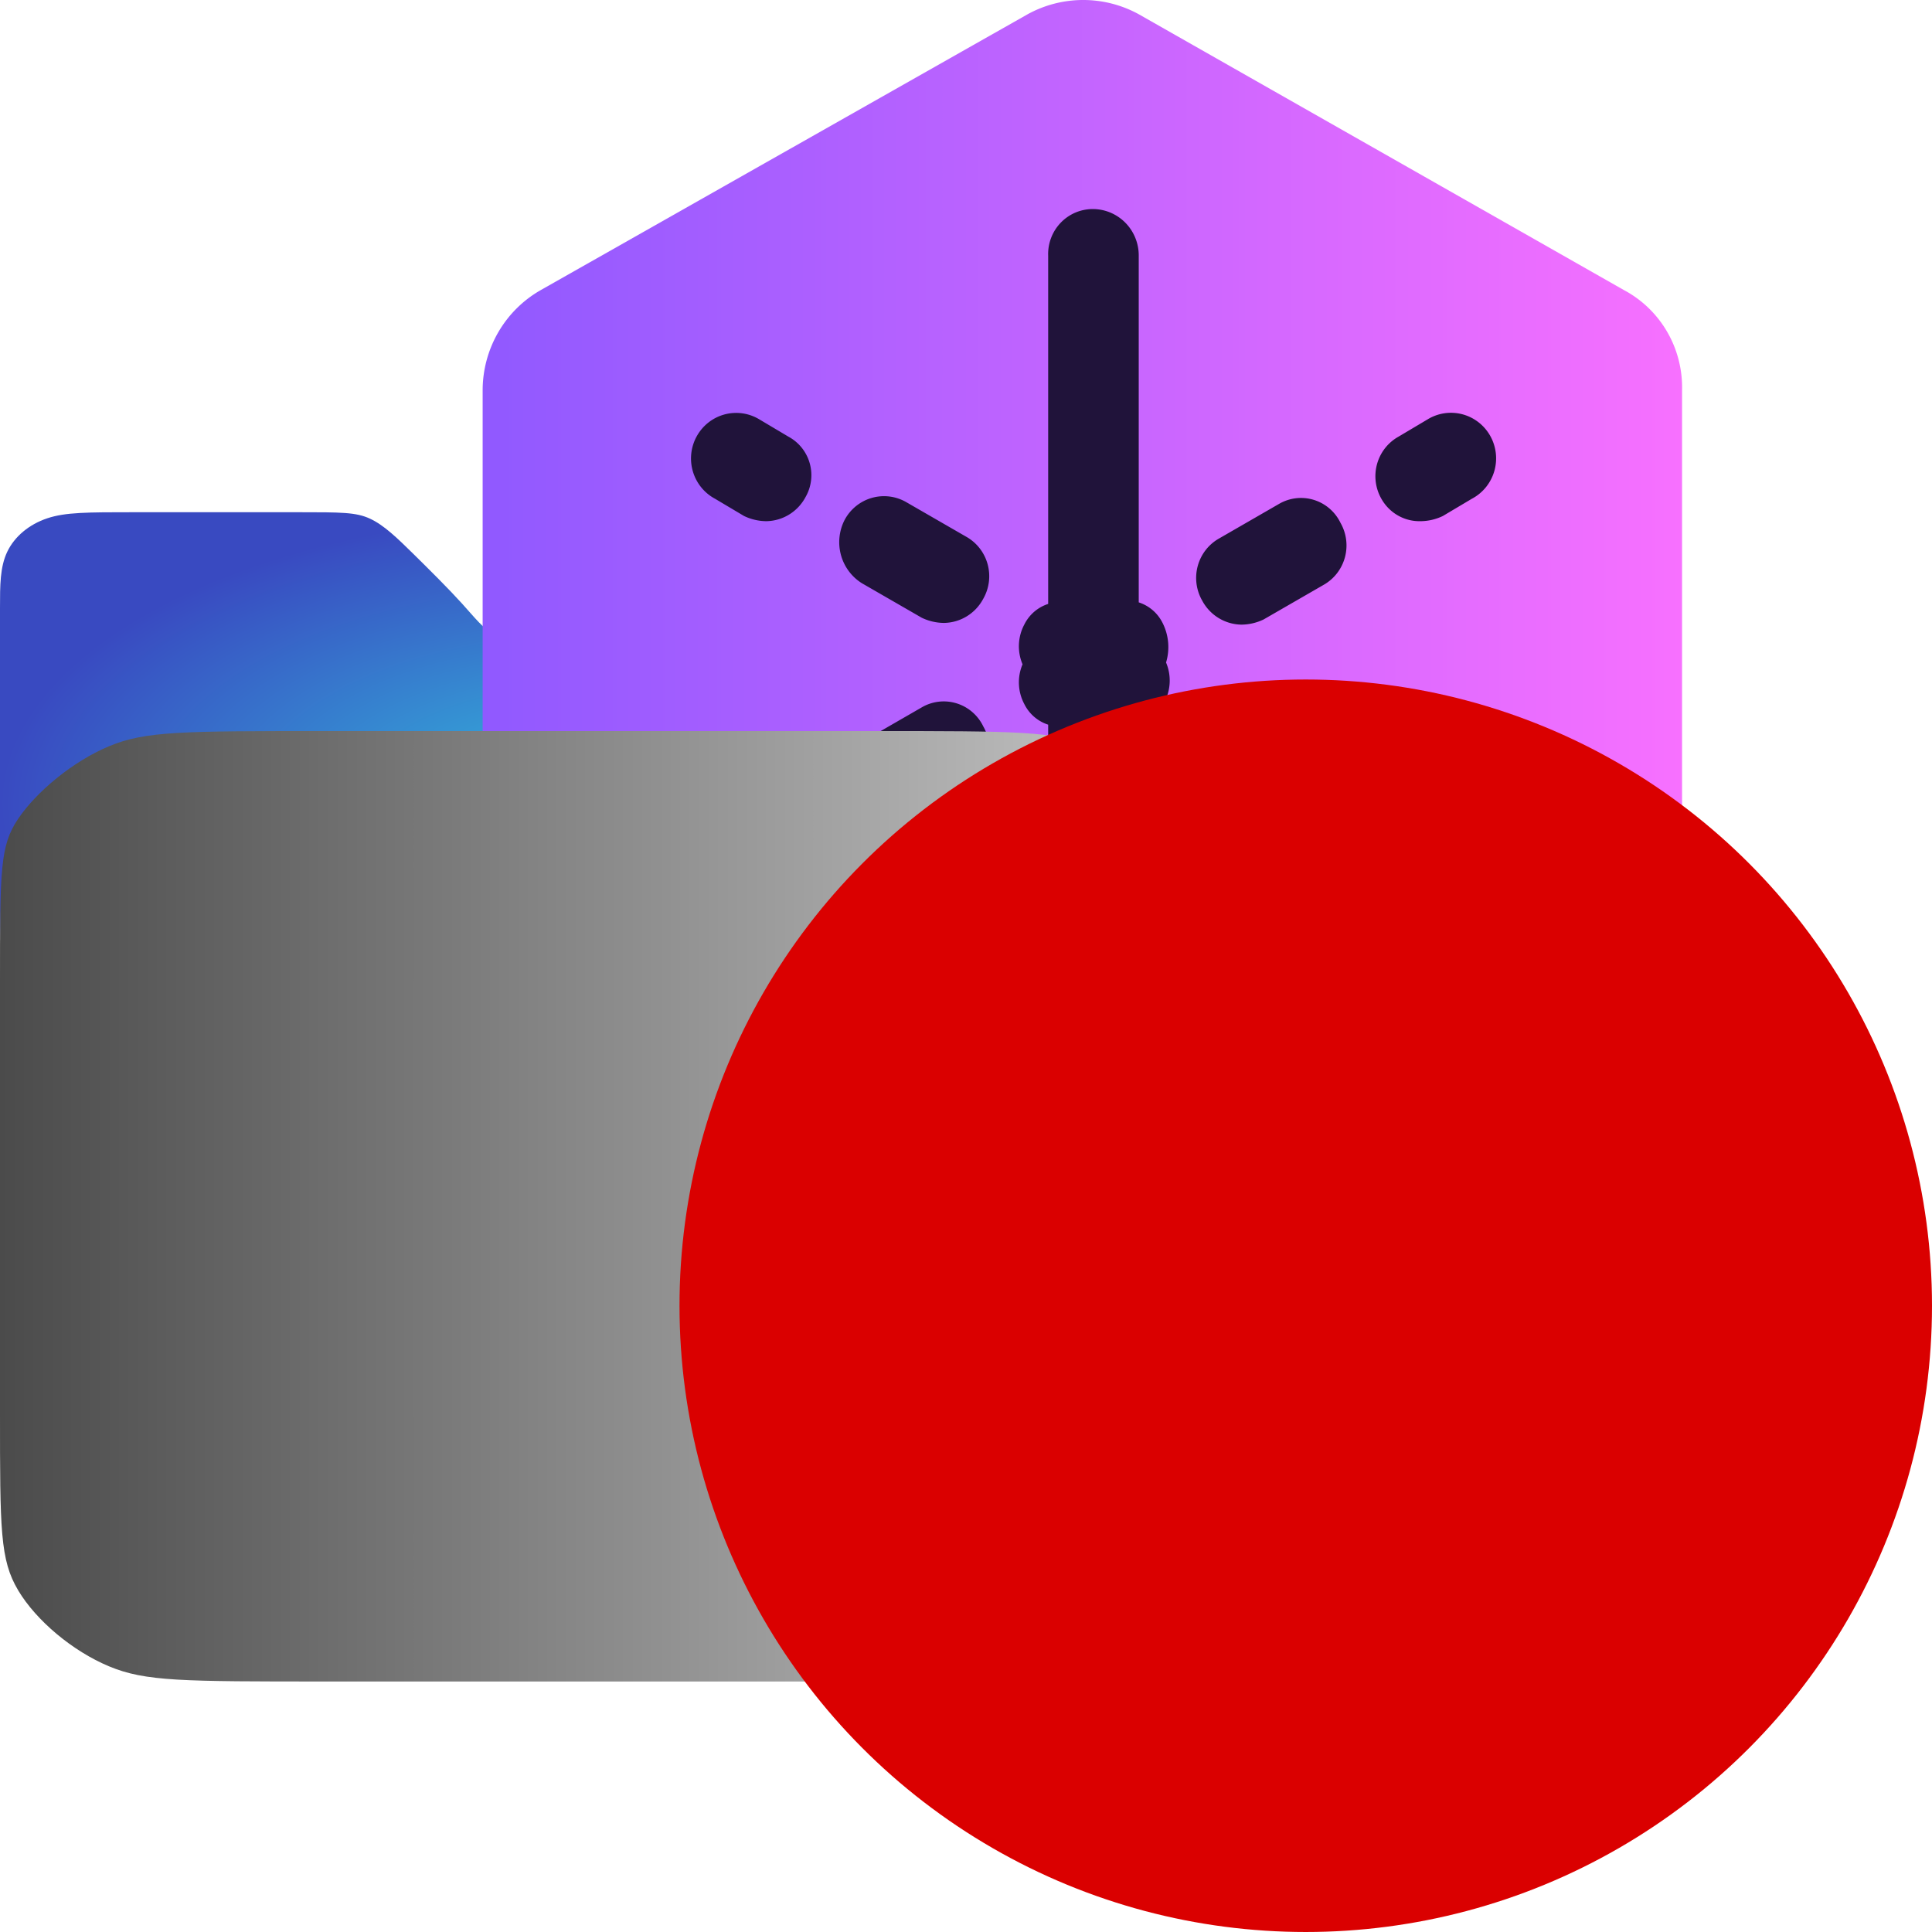 <?xml version="1.0" encoding="UTF-8" standalone="no"?>
<svg
   data-name="Layer 1"
   viewBox="0 0 77.126 77.126"
   version="1.1"
   id="svg31"
   width="77.126"
   height="77.126"
   sodipodi:docname="icon-unsaved.svg"
   inkscape:version="1.2.2 (732a01da63, 2022-12-09, custom)"
   inkscape:export-filename="../92c48959/icon-unsaved-48.png"
   inkscape:export-xdpi="59.746391"
   inkscape:export-ydpi="59.746391"
   xmlns:inkscape="http://www.inkscape.org/namespaces/inkscape"
   xmlns:sodipodi="http://sodipodi.sourceforge.net/DTD/sodipodi-0.dtd"
   xmlns:xlink="http://www.w3.org/1999/xlink"
   xmlns="http://www.w3.org/2000/svg"
   xmlns:svg="http://www.w3.org/2000/svg">
  <sodipodi:namedview
     id="namedview35"
     pagecolor="#ffffff"
     bordercolor="#111111"
     borderopacity="1"
     inkscape:showpageshadow="0"
     inkscape:pageopacity="0"
     inkscape:pagecheckerboard="1"
     inkscape:deskcolor="#d1d1d1"
     showgrid="false"
     inkscape:zoom="10.839406"
     inkscape:cx="38.563"
     inkscape:cy="44.375126"
     inkscape:window-width="1606"
     inkscape:window-height="1013"
     inkscape:window-x="0"
     inkscape:window-y="0"
     inkscape:window-maximized="1"
     inkscape:current-layer="layer2" />
  <defs
     id="defs25">
    <linearGradient
       inkscape:collect="always"
       id="linearGradient1378">
      <stop
         style="stop-color:#33bbdd;stop-opacity:1;"
         offset="0"
         id="stop1374" />
      <stop
         style="stop-color:#394ac1;stop-opacity:1;"
         offset="1"
         id="stop1376" />
    </linearGradient>
    <linearGradient
       inkscape:collect="always"
       id="linearGradient1354">
      <stop
         style="stop-color:#4b4b4b;stop-opacity:1;"
         offset="0"
         id="stop1350" />
      <stop
         style="stop-color:#c9c9c9;stop-opacity:1;"
         offset="1"
         id="stop1352" />
    </linearGradient>
    <inkscape:path-effect
       effect="bspline"
       id="path-effect475"
       is_visible="true"
       lpeversion="1"
       weight="33.333"
       steps="2"
       helper_size="0"
       apply_no_weight="true"
       apply_with_weight="true"
       only_selected="false" />
    <inkscape:path-effect
       effect="bspline"
       id="path-effect471"
       is_visible="true"
       lpeversion="1"
       weight="33.333"
       steps="2"
       helper_size="0"
       apply_no_weight="true"
       apply_with_weight="true"
       only_selected="false" />
    <inkscape:path-effect
       effect="bspline"
       id="path-effect413"
       is_visible="true"
       lpeversion="1"
       weight="33.333"
       steps="2"
       helper_size="0"
       apply_no_weight="true"
       apply_with_weight="true"
       only_selected="false" />
    <inkscape:path-effect
       effect="bspline"
       id="path-effect313"
       is_visible="true"
       lpeversion="1"
       weight="33.333"
       steps="2"
       helper_size="0"
       apply_no_weight="true"
       apply_with_weight="true"
       only_selected="false" />
    <inkscape:path-effect
       effect="bspline"
       id="path-effect255"
       is_visible="true"
       lpeversion="1"
       weight="33.333"
       steps="2"
       helper_size="0"
       apply_no_weight="true"
       apply_with_weight="true"
       only_selected="false" />
    <inkscape:path-effect
       effect="bspline"
       id="path-effect197"
       is_visible="true"
       lpeversion="1"
       weight="33.333"
       steps="2"
       helper_size="0"
       apply_no_weight="true"
       apply_with_weight="true"
       only_selected="false" />
    <linearGradient
       id="a"
       x1="460.66"
       y1="-120.15"
       x2="449.39"
       y2="-109.49"
       gradientTransform="matrix(1,0,0,-1,-389,-47.01)"
       gradientUnits="userSpaceOnUse">
      <stop
         offset="0"
         stop-color="#054096"
         stop-opacity=".5"
         id="stop2" />
      <stop
         offset=".1"
         stop-color="#173ba1"
         stop-opacity=".44"
         id="stop4" />
      <stop
         offset=".29"
         stop-color="#3434b3"
         stop-opacity=".33"
         id="stop6" />
      <stop
         offset=".49"
         stop-color="#482ec1"
         stop-opacity=".22"
         id="stop8" />
      <stop
         offset=".68"
         stop-color="#552bc8"
         stop-opacity=".11"
         id="stop10" />
      <stop
         offset=".86"
         stop-color="#592acb"
         stop-opacity="0"
         id="stop12" />
    </linearGradient>
    <linearGradient
       id="b"
       x1="3.39"
       y1="42.56"
       x2="73.6"
       y2="42.56"
       gradientTransform="matrix(0.57,0,0,-0.576,26.793,46.689)"
       gradientUnits="userSpaceOnUse">
      <stop
         offset="0"
         stop-color="#9059ff"
         id="stop15" />
      <stop
         offset="1"
         stop-color="#f770ff"
         id="stop17" />
    </linearGradient>
    <linearGradient
       id="c"
       x1="40.92"
       y1="20.28"
       x2="81.59"
       y2="3.07"
       gradientTransform="matrix(1,0,0,-1,0,82.99)"
       gradientUnits="userSpaceOnUse">
      <stop
         offset="0"
         stop-color="#54ffbd"
         id="stop20" />
      <stop
         offset="1"
         stop-color="#0df"
         id="stop22" />
    </linearGradient>
    <linearGradient
       inkscape:collect="always"
       xlink:href="#linearGradient1354"
       id="linearGradient1356"
       x1="0"
       y1="55.329"
       x2="55"
       y2="55.329"
       gradientUnits="userSpaceOnUse"
       gradientTransform="scale(0.87)" />
    <radialGradient
       inkscape:collect="always"
       xlink:href="#linearGradient1378"
       id="radialGradient1380"
       cx="27.5"
       cy="36.877"
       fx="27.5"
       fy="36.877"
       r="27.5"
       gradientTransform="matrix(0.87,0,0,0.423,0,16.478)"
       gradientUnits="userSpaceOnUse" />
    <inkscape:path-effect
       effect="bspline"
       id="path-effect313-7"
       is_visible="true"
       lpeversion="1"
       weight="33.333"
       steps="2"
       helper_size="0"
       apply_no_weight="true"
       apply_with_weight="true"
       only_selected="false" />
  </defs>
  <g
     inkscape:groupmode="layer"
     id="layer1"
     inkscape:label="back"
     style="display:inline">
    <path
       style="display:inline;fill:url(#radialGradient1380);fill-opacity:1;stroke-width:0.796"
       d="m 0,28.353 c 0,-2.062 0,-3.163 0,-4.078 0,-0.914 0,-1.642 0.29,-2.249 0.29,-0.607 0.87,-1.092 1.596,-1.335 0.726,-0.243 1.596,-0.243 3.482,-0.243 1.886,0 4.787,0 6.528,0 1.741,0 2.321,0 2.876,0.258 0.556,0.258 1.086,0.773 1.728,1.404 0.641,0.631 1.392,1.377 1.93,1.969 0.538,0.592 0.862,1.029 1.309,1.247 0.447,0.218 1.016,0.218 4.275,0.218 3.258,0 9.206,0 12.905,0 3.699,0 5.15,0 6.6,0.607 1.451,0.607 2.901,1.82 3.626,3.033 0.725,1.213 0.725,2.426 0.725,4.246 0,1.82 0,4.246 -0.725,6.065 -0.725,1.819 -2.176,3.032 -9.428,3.639 C 30.463,43.742 17.408,43.742 4.352,43.742 2.901,42.529 1.451,41.316 0.726,40.103 0,38.89 0,37.677 0,35.558 0,33.44 0,30.416 0,28.353 Z"
       id="path473"
       sodipodi:nodetypes="ccccccccccccccccccccc"
       inkscape:label="path473"
       inkscape:original-d="m 0,27.39125 c 8.7034203e-4,-1.10011 8.7034203e-4,-2.200923 0,-3.30251 8.7034203e-4,-0.727178 8.7034203e-4,-1.455039 0,-2.183673 0.58110996,-0.484542 1.1613148,-0.969783 1.740684,-1.45578 0.8712298,7.27e-4 1.7415361,7.27e-4 2.6110261,0 2.9020685,7.27e-4 5.8030939,7.27e-4 8.7034199,0 0.581111,7.27e-4 1.161316,7.27e-4 1.740684,0 0.531765,0.515745 1.06264,1.030744 1.592652,1.545023 0.75219,0.747167 1.50348,1.493578 2.253914,2.239273 0.325042,0.437717 0.649196,0.874678 0.972497,1.310939 0.570401,7.27e-4 1.139896,7.27e-4 1.708554,0 5.94831,7.27e-4 11.895393,7.27e-4 17.841962,0 1.451468,7.27e-4 2.901979,7.27e-4 4.351708,0 1.45147,1.213902 2.901982,2.427005 4.351711,3.639453 8.7e-4,1.213902 8.7e-4,2.427005 0,3.639451 8.7e-4,2.427079 8.7e-4,4.853286 0,7.278908 -1.449729,1.213903 -2.900241,2.427004 -4.351711,3.639452 -13.05452,7.29e-4 -26.10913,7.29e-4 -39.1653909,0 0,0 -2.9002407,-2.425549 -4.3517101,-3.639452 8.7034203e-4,-1.212449 8.7034203e-4,-2.425551 0,-3.639453 8.7034203e-4,-3.023209 8.7034203e-4,-6.047024 0,-9.071631 z"
       inkscape:path-effect="#path-effect475" />
  </g>
  <g
     inkscape:groupmode="layer"
     id="layer3"
     inkscape:label="middle"
     style="display:inline"
     transform="matrix(1.196,0,0,1.196,-15.09,0)">
    <path
       d="M 66.822,9.683 50.626,0.475 a 3.884,3.919 0 0 0 -3.707,0 L 30.666,9.683 a 3.81,3.844 0 0 0 -1.939,3.338 v 18.359 a 3.741,3.775 0 0 0 1.939,3.338 l 16.196,9.151 a 3.587,3.62 0 0 0 1.882,0.518 3.741,3.775 0 0 0 1.882,-0.518 L 66.822,34.719 a 3.81,3.844 0 0 0 1.939,-3.338 V 13.021 A 3.638,3.672 0 0 0 66.822,9.683 Z"
       fill="url(#b)"
       id="path27"
       style="display:inline;fill:url(#b);stroke-width:0.573" />
    <path
       d="m 37.452,27.007 -0.969,0.576 a 1.494,1.508 0 0 0 -0.57,2.072 1.511,1.525 0 0 0 1.312,0.806 1.756,1.773 0 0 0 0.741,-0.173 l 0.969,-0.576 a 1.494,1.508 0 0 0 0.57,-2.072 1.466,1.479 0 0 0 -2.053,-0.633 z m 5.931,-3.396 -1.996,1.151 a 1.494,1.508 0 0 0 -0.57,2.072 1.511,1.525 0 0 0 1.312,0.806 1.756,1.773 0 0 0 0.741,-0.173 l 1.996,-1.151 a 1.494,1.508 0 0 0 0.57,-2.072 1.466,1.479 0 0 0 -2.053,-0.633 z m 8.041,-2.814 a 1.346,1.358 0 0 0 -0.798,-0.691 V 8.532 A 1.534,1.548 0 0 0 49.086,6.978 1.488,1.502 0 0 0 47.603,8.532 V 20.158 a 1.346,1.358 0 0 0 -0.798,0.691 1.517,1.531 0 0 0 -0.057,1.324 1.517,1.531 0 0 0 0.057,1.324 1.346,1.358 0 0 0 0.798,0.691 v 11.626 a 1.54,1.554 0 0 0 3.08,0 V 24.129 a 1.346,1.358 0 0 0 0.798,-0.691 1.517,1.531 0 0 0 0.057,-1.324 1.756,1.773 0 0 0 -0.114,-1.318 z m 3.884,-3.977 -1.996,1.151 a 1.494,1.508 0 0 0 -0.57,2.072 1.511,1.525 0 0 0 1.312,0.806 1.756,1.773 0 0 0 0.741,-0.173 l 1.996,-1.151 a 1.494,1.508 0 0 0 0.57,-2.072 1.466,1.479 0 0 0 -2.053,-0.633 z m 4.728,0.576 a 1.756,1.773 0 0 0 0.741,-0.173 l 0.969,-0.576 A 1.507,1.521 0 1 0 60.264,14 l -0.969,0.576 a 1.494,1.508 0 0 0 -0.57,2.072 1.46,1.473 0 0 0 1.312,0.748 z m 1.711,10.187 -0.969,-0.576 a 1.507,1.521 0 0 0 -1.483,2.647 l 0.969,0.576 a 1.756,1.773 0 0 0 0.741,0.173 1.511,1.525 0 0 0 1.312,-0.806 1.409,1.422 0 0 0 -0.57,-2.014 z m -4.962,-2.82 -1.996,-1.151 a 1.507,1.521 0 1 0 -1.483,2.647 l 1.996,1.151 a 1.756,1.773 0 0 0 0.741,0.173 1.511,1.525 0 0 0 1.312,-0.806 1.397,1.41 0 0 0 -0.57,-2.014 z m -15.398,-5.295 1.996,1.151 a 1.756,1.773 0 0 0 0.741,0.173 1.511,1.525 0 0 0 1.312,-0.806 1.494,1.508 0 0 0 -0.57,-2.072 l -1.996,-1.151 a 1.494,1.508 0 0 0 -2.053,0.576 1.597,1.611 0 0 0 0.57,2.129 z m -2.452,-4.892 -0.969,-0.576 a 1.507,1.521 0 1 0 -1.483,2.647 l 0.969,0.576 a 1.756,1.773 0 0 0 0.741,0.173 1.511,1.525 0 0 0 1.312,-0.806 1.443,1.456 0 0 0 -0.57,-2.014 z"
       fill="#20133a"
       id="path29"
       style="display:inline;stroke-width:0.573" />
  </g>
  <g
     inkscape:groupmode="layer"
     id="layer2"
     inkscape:label="front"
     style="display:inline">
    <path
       style="display:inline;fill:url(#linearGradient1356);fill-opacity:1;fill-rule:evenodd;stroke-width:0.796;stroke-dasharray:none"
       d="M 0.726,63.487 C 0,62.274 0,61.061 0,56.419 0,51.777 0,43.706 0,39.202 0,34.698 0,33.761 0.725,32.686 1.451,31.61 2.901,30.397 4.352,29.79 5.803,29.184 7.254,29.184 13.056,29.184 c 5.802,0 15.956,0 21.758,0 5.802,0 7.253,0 8.704,0.607 1.451,0.607 2.901,1.82 3.626,3.265 0.725,1.445 0.725,3.122 0.725,7.626 0,4.504 0,11.835 0,16.107 0,4.272 0,5.485 -0.725,6.698 -0.725,1.213 -2.176,2.426 -3.626,3.033 C 42.067,67.126 40.617,67.126 34.814,67.126 c -5.802,0 -15.956,0 -21.758,0 -5.802,0 -7.253,0 -8.704,-0.606 -1.451,-0.606 -2.901,-1.819 -3.627,-3.033 z"
       id="path311"
       sodipodi:nodetypes="ccccccccccccccccc"
       inkscape:label="path311"
       inkscape:original-d="M 0,63.486547 C 8.7034203e-4,62.274124 8.7034203e-4,61.060998 0,59.847094 8.7034203e-4,51.776562 8.7034203e-4,43.705788 0,35.633799 8.7034203e-4,34.697718 8.7034203e-4,33.760964 0,32.823426 1.4514696,31.61098 2.9019811,30.397877 4.3517101,29.183975 c 1.4514699,7.27e-4 2.9019815,7.27e-4 4.3517102,0 10.1550647,7.27e-4 20.3086457,7.27e-4 30.4619727,0 1.451468,7.27e-4 2.901979,7.27e-4 4.351708,0 1.45147,1.213902 2.901982,2.427005 4.351711,3.639451 8.7e-4,1.677424 8.7e-4,3.354015 0,5.029979 8.7e-4,7.332104 8.7e-4,14.66304 0,21.993689 8.7e-4,1.213904 8.7e-4,2.427006 0,3.639453 -1.449729,1.213902 -2.900241,2.427005 -4.351711,3.639453 -1.449729,7.27e-4 -2.90024,7.27e-4 -4.351708,0 -10.153324,7.27e-4 -20.306907,7.27e-4 -30.4619727,0 -1.449729,7.27e-4 -2.9002407,7.27e-4 -4.3517102,0 C 2.9019815,65.913552 1.4514401,64.700426 0,63.486547 Z"
       inkscape:path-effect="#path-effect313" />
    <circle
       style="fill:#da0000;fill-opacity:1;fill-rule:evenodd;stroke-width:0.913"
       id="path1139"
       cx="52.126"
       cy="52.126"
       r="25" />
  </g>
</svg>
